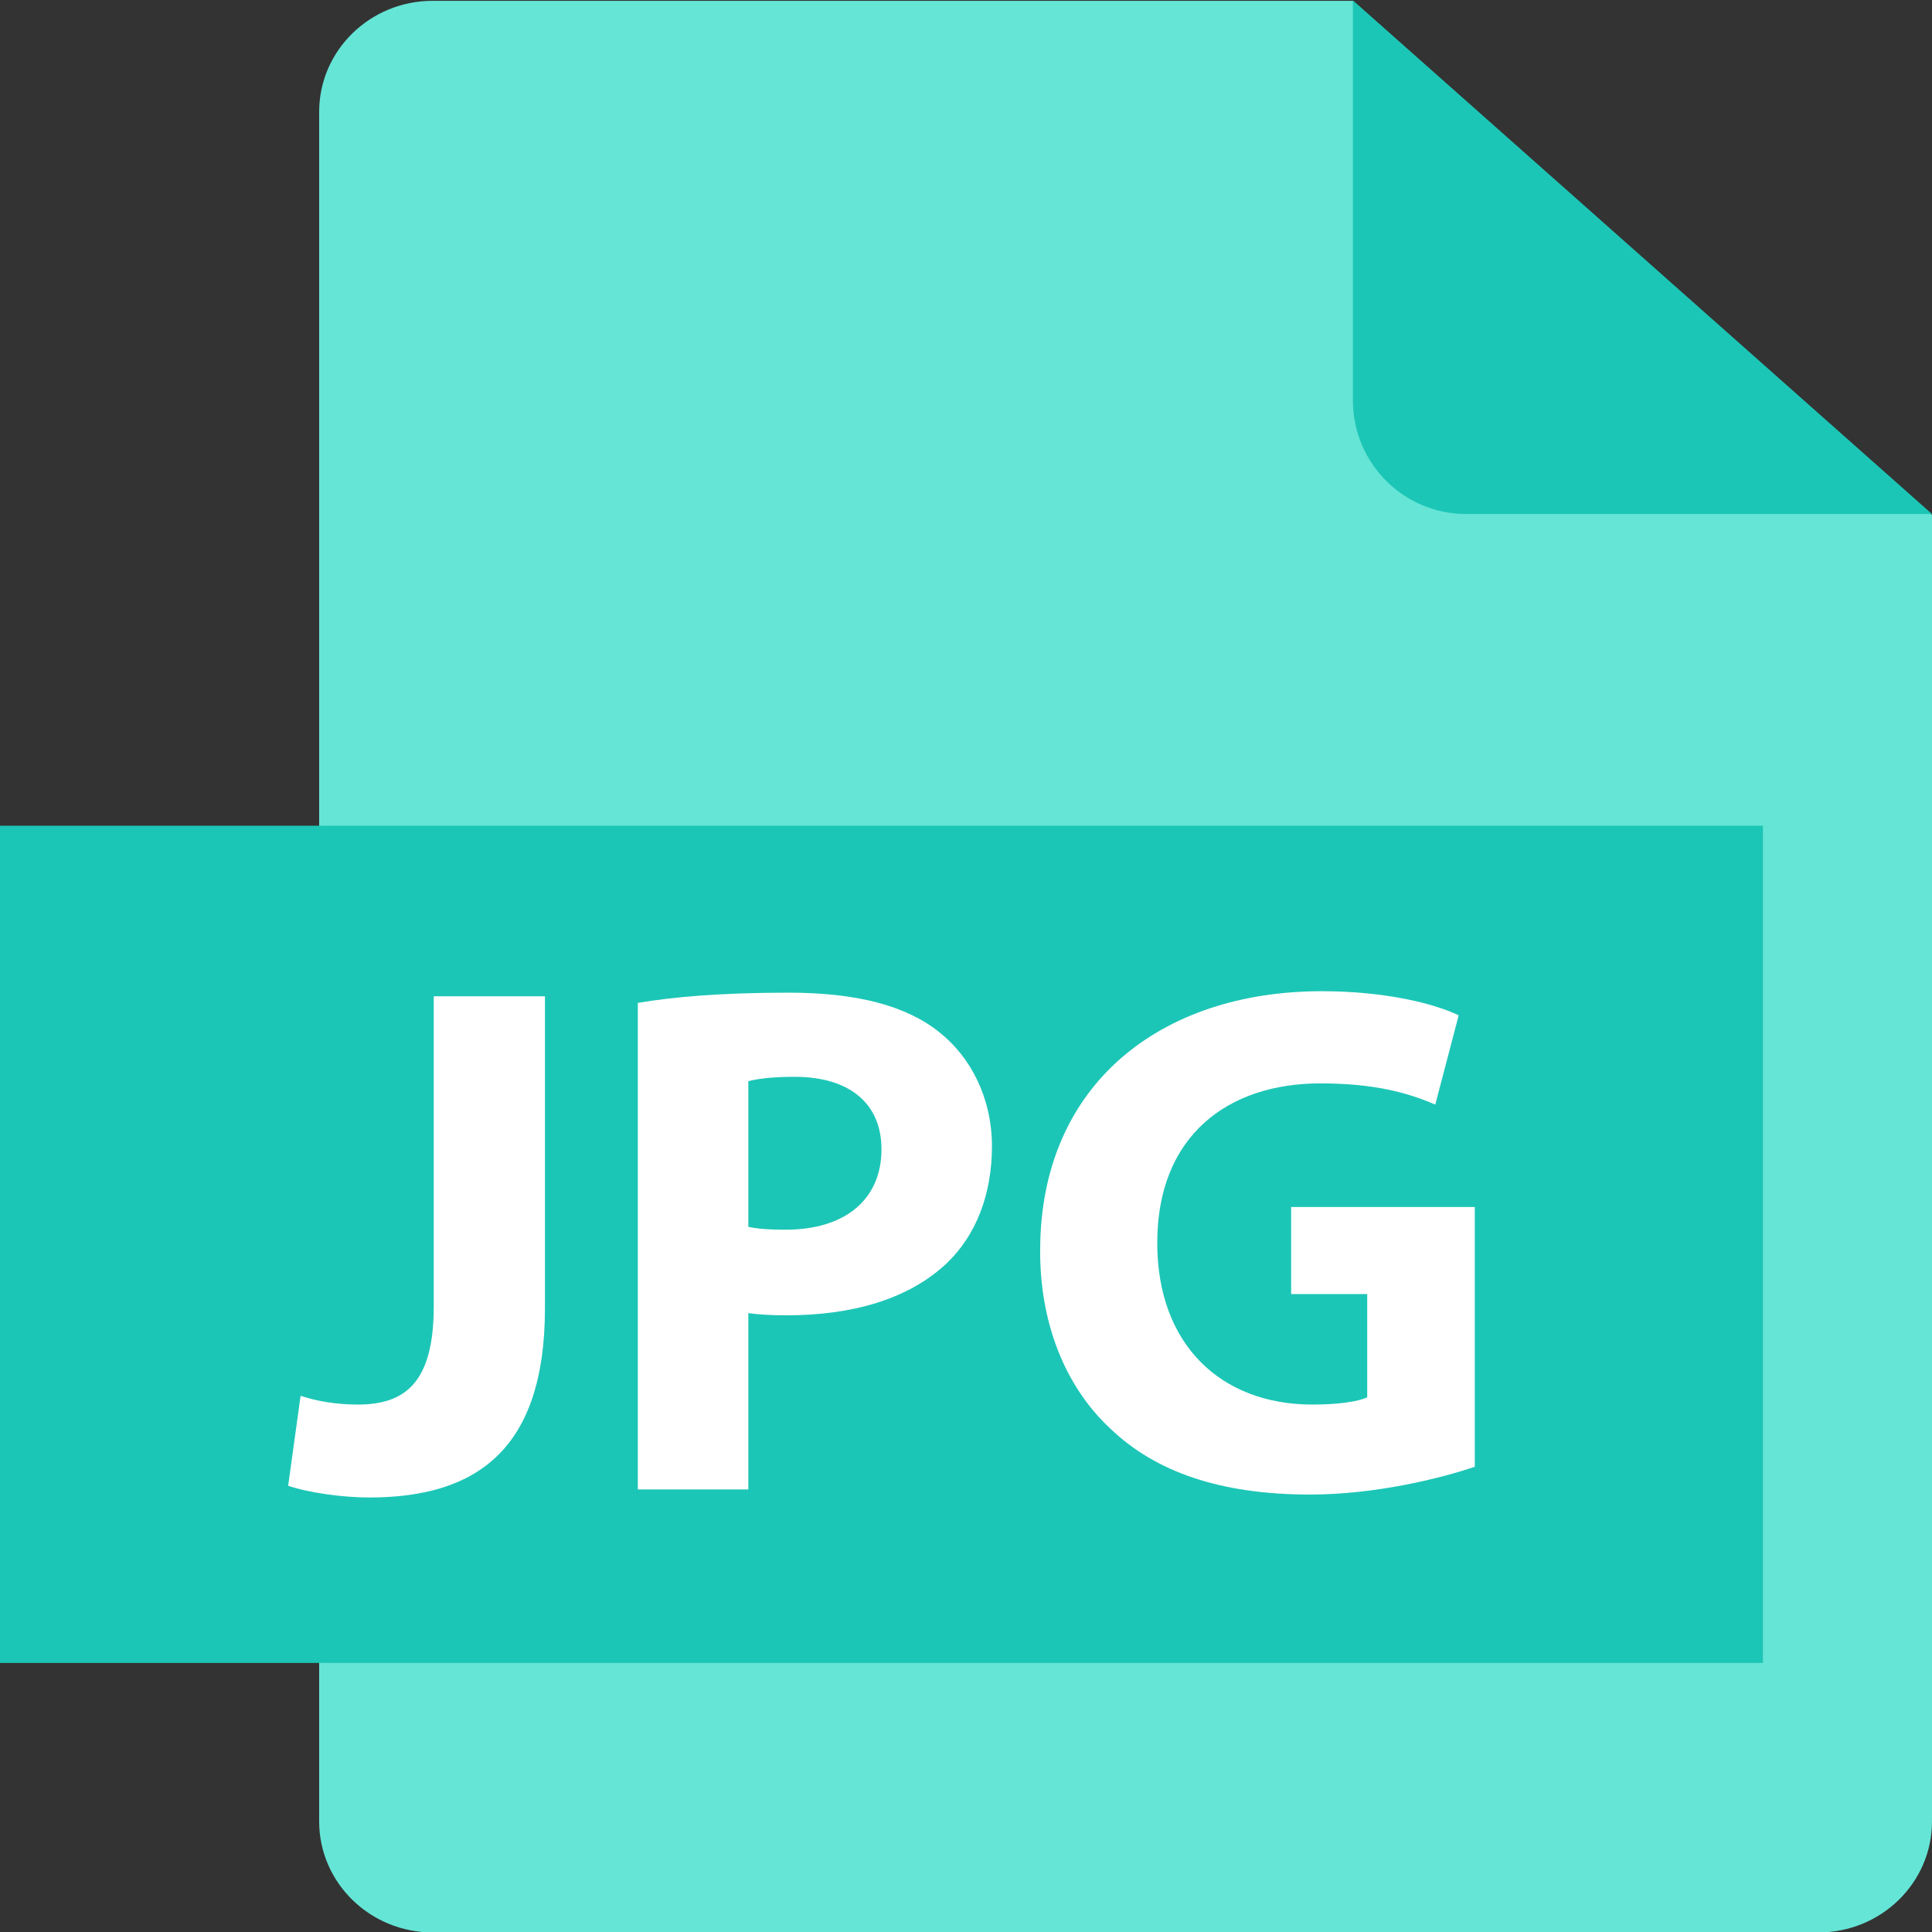 <?xml version="1.0" encoding="utf-8"?>
<!-- Generator: Adobe Illustrator 17.0.0, SVG Export Plug-In . SVG Version: 6.00 Build 0)  -->
<!DOCTYPE svg PUBLIC "-//W3C//DTD SVG 1.1//EN" "http://www.w3.org/Graphics/SVG/1.1/DTD/svg11.dtd">
<svg version="1.1" id="Layer_1" xmlns="http://www.w3.org/2000/svg" xmlns:xlink="http://www.w3.org/1999/xlink" x="0px" y="0px"
	 width="170.079px" height="170.079px" viewBox="0 0 170.079 170.079" enable-background="new 0 0 170.079 170.079"
	 xml:space="preserve">
<rect x="0" y="0" width="170.079" height="170.079" fill="#333333" stroke="none"/>
<path fill="#65E5D6" d="M170.079,45.334v115.01c0,5.399-4.477,9.774-10,9.774H38.096c-5.521,0-10-4.375-10-9.774V9.845
	c0-5.398,4.479-9.774,10-9.774h81.002"/>
<path fill="#1CC6B6" d="M170.079,45.251h-41.01c-5.506,0-9.971-4.476-9.971-9.998V0.039"/>
<rect y="72.692" fill="#1CC6B6" width="155.195" height="73.701"/>
<g>
	<path fill="#FFFFFF" d="M38.184,87.708h9.79v27.438c0,12.366-5.926,16.682-15.458,16.682c-2.255,0-5.217-0.386-7.149-1.03
		l1.095-7.922c1.353,0.45,3.092,0.772,5.024,0.772c4.122,0,6.698-1.867,6.698-8.631V87.708z"/>
	<path fill="#FFFFFF" d="M56.15,88.288c3.027-0.516,7.278-0.901,13.268-0.901c6.055,0,10.37,1.159,13.269,3.478
		c2.77,2.189,4.637,5.797,4.637,10.048s-1.417,7.857-3.993,10.305c-3.349,3.156-8.309,4.573-14.105,4.573
		c-1.288,0-2.447-0.064-3.349-0.193v15.522H56.15V88.288z M65.876,107.997c0.837,0.192,1.867,0.257,3.284,0.257
		c5.218,0,8.438-2.641,8.438-7.084c0-3.994-2.77-6.377-7.664-6.377c-1.997,0-3.35,0.193-4.058,0.387V107.997z"/>
	<path fill="#FFFFFF" d="M129.828,129.122c-3.027,1.03-8.76,2.447-14.492,2.447c-7.922,0-13.654-1.996-17.647-5.86
		c-3.993-3.736-6.184-9.403-6.119-15.78c0.064-14.427,10.563-22.671,24.797-22.671c5.604,0,9.919,1.095,12.045,2.125l-2.062,7.857
		c-2.383-1.03-5.346-1.867-10.112-1.867c-8.18,0-14.362,4.637-14.362,14.041c0,8.952,5.604,14.233,13.654,14.233
		c2.254,0,4.058-0.258,4.83-0.644v-9.082h-6.698v-7.664h16.167V129.122z"/>
</g>
</svg>
